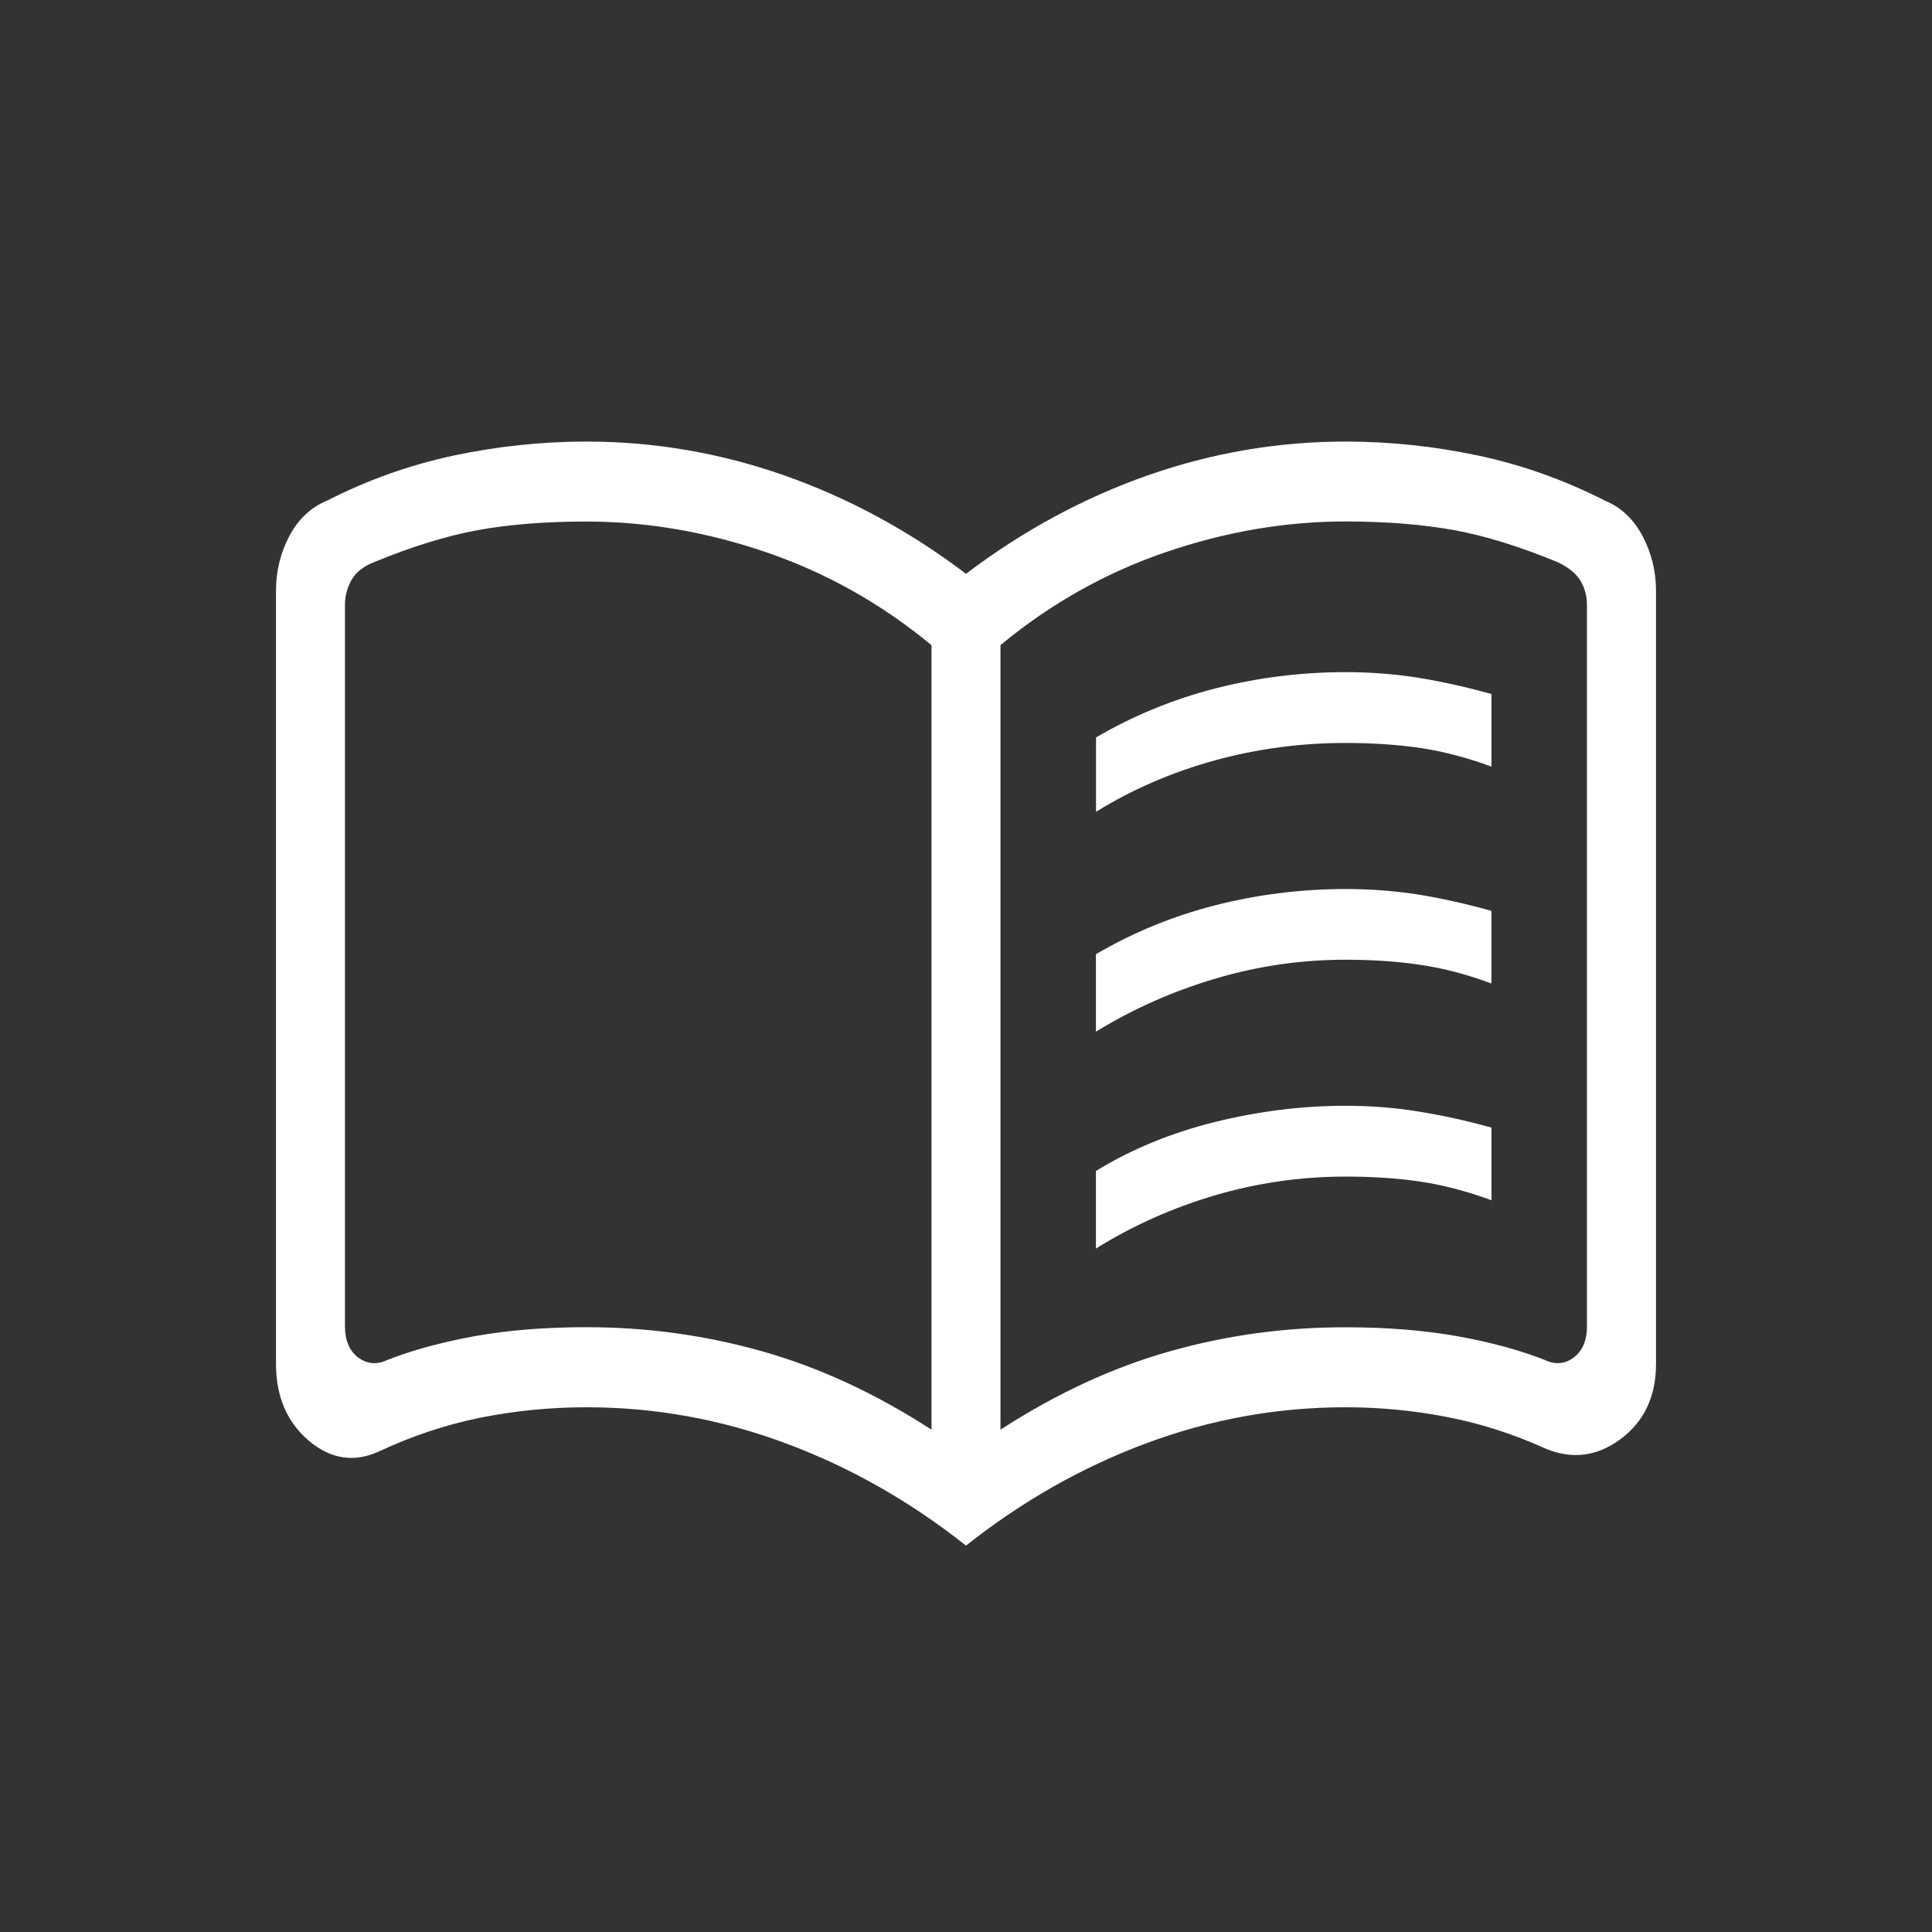 <svg width="20" height="20" viewBox="0 0 20 20" fill="none" xmlns="http://www.w3.org/2000/svg">
<rect x="0" y="0" width="20" height="20" fill="#333333" stroke="none"/>
<path d="M11.346 8.404V7.634C11.73 7.409 12.141 7.24 12.579 7.127C13.017 7.015 13.467 6.958 13.928 6.958C14.192 6.958 14.445 6.978 14.688 7.017C14.931 7.057 15.181 7.113 15.44 7.184V7.936C15.19 7.844 14.947 7.78 14.711 7.744C14.474 7.709 14.213 7.691 13.928 7.691C13.466 7.691 13.016 7.751 12.577 7.871C12.137 7.992 11.726 8.169 11.345 8.404M11.345 12.925V12.122C11.711 11.897 12.12 11.729 12.572 11.616C13.024 11.504 13.476 11.447 13.928 11.447C14.192 11.447 14.445 11.467 14.688 11.507C14.931 11.546 15.181 11.601 15.44 11.673V12.425C15.19 12.333 14.947 12.269 14.711 12.233C14.474 12.197 14.213 12.18 13.928 12.18C13.466 12.18 13.016 12.245 12.577 12.374C12.137 12.504 11.726 12.687 11.345 12.925ZM11.345 10.68V9.878C11.729 9.653 12.14 9.484 12.578 9.372C13.017 9.26 13.466 9.204 13.928 9.203C14.192 9.203 14.445 9.223 14.688 9.261C14.931 9.301 15.181 9.357 15.439 9.429V10.181C15.19 10.088 14.947 10.024 14.71 9.989C14.474 9.953 14.213 9.935 13.928 9.935C13.466 9.935 13.016 10.001 12.577 10.132C12.137 10.263 11.726 10.445 11.345 10.68ZM6.071 13.739C6.695 13.739 7.301 13.822 7.891 13.989C8.48 14.155 9.064 14.425 9.643 14.8V6.679C9.127 6.252 8.559 5.932 7.938 5.719C7.317 5.506 6.695 5.399 6.071 5.399C5.643 5.399 5.267 5.429 4.946 5.488C4.624 5.547 4.266 5.657 3.873 5.819C3.764 5.861 3.686 5.922 3.64 6.002C3.594 6.082 3.571 6.169 3.571 6.265V13.727C3.571 13.876 3.617 13.985 3.708 14.053C3.8 14.121 3.901 14.13 4.011 14.078C4.271 13.976 4.573 13.894 4.915 13.832C5.258 13.77 5.643 13.739 6.071 13.739ZM10.357 14.8C10.936 14.425 11.52 14.155 12.109 13.989C12.698 13.822 13.305 13.739 13.928 13.74C14.357 13.74 14.742 13.771 15.084 13.832C15.426 13.893 15.728 13.975 15.989 14.077C16.099 14.13 16.199 14.122 16.291 14.053C16.383 13.984 16.429 13.875 16.428 13.727V6.265C16.428 6.169 16.405 6.084 16.36 6.01C16.314 5.936 16.236 5.872 16.126 5.82C15.733 5.658 15.376 5.547 15.054 5.488C14.732 5.429 14.357 5.399 13.928 5.398C13.305 5.398 12.682 5.505 12.062 5.718C11.441 5.931 10.873 6.251 10.357 6.678V14.8ZM10 16C9.419 15.54 8.795 15.186 8.128 14.939C7.462 14.691 6.776 14.568 6.071 14.568C5.7 14.568 5.335 14.604 4.976 14.675C4.617 14.748 4.268 14.864 3.928 15.023C3.669 15.143 3.426 15.107 3.198 14.915C2.971 14.723 2.857 14.457 2.857 14.118V6.118C2.857 5.914 2.903 5.723 2.996 5.548C3.089 5.373 3.219 5.251 3.387 5.182C3.806 4.968 4.243 4.813 4.696 4.716C5.15 4.62 5.608 4.571 6.071 4.571C6.771 4.571 7.454 4.688 8.118 4.921C8.784 5.155 9.411 5.494 10 5.94C10.589 5.494 11.216 5.155 11.881 4.921C12.546 4.688 13.229 4.571 13.928 4.571C14.392 4.571 14.85 4.62 15.303 4.716C15.757 4.813 16.193 4.968 16.613 5.182C16.78 5.251 16.91 5.373 17.003 5.548C17.096 5.723 17.143 5.913 17.143 6.118V14.118C17.143 14.457 17.02 14.717 16.774 14.899C16.528 15.08 16.266 15.111 15.988 14.991C15.658 14.842 15.321 14.734 14.976 14.668C14.631 14.601 14.282 14.568 13.928 14.568C13.224 14.568 12.538 14.691 11.871 14.939C11.205 15.186 10.581 15.54 10 16Z" fill="white"/>
</svg>
